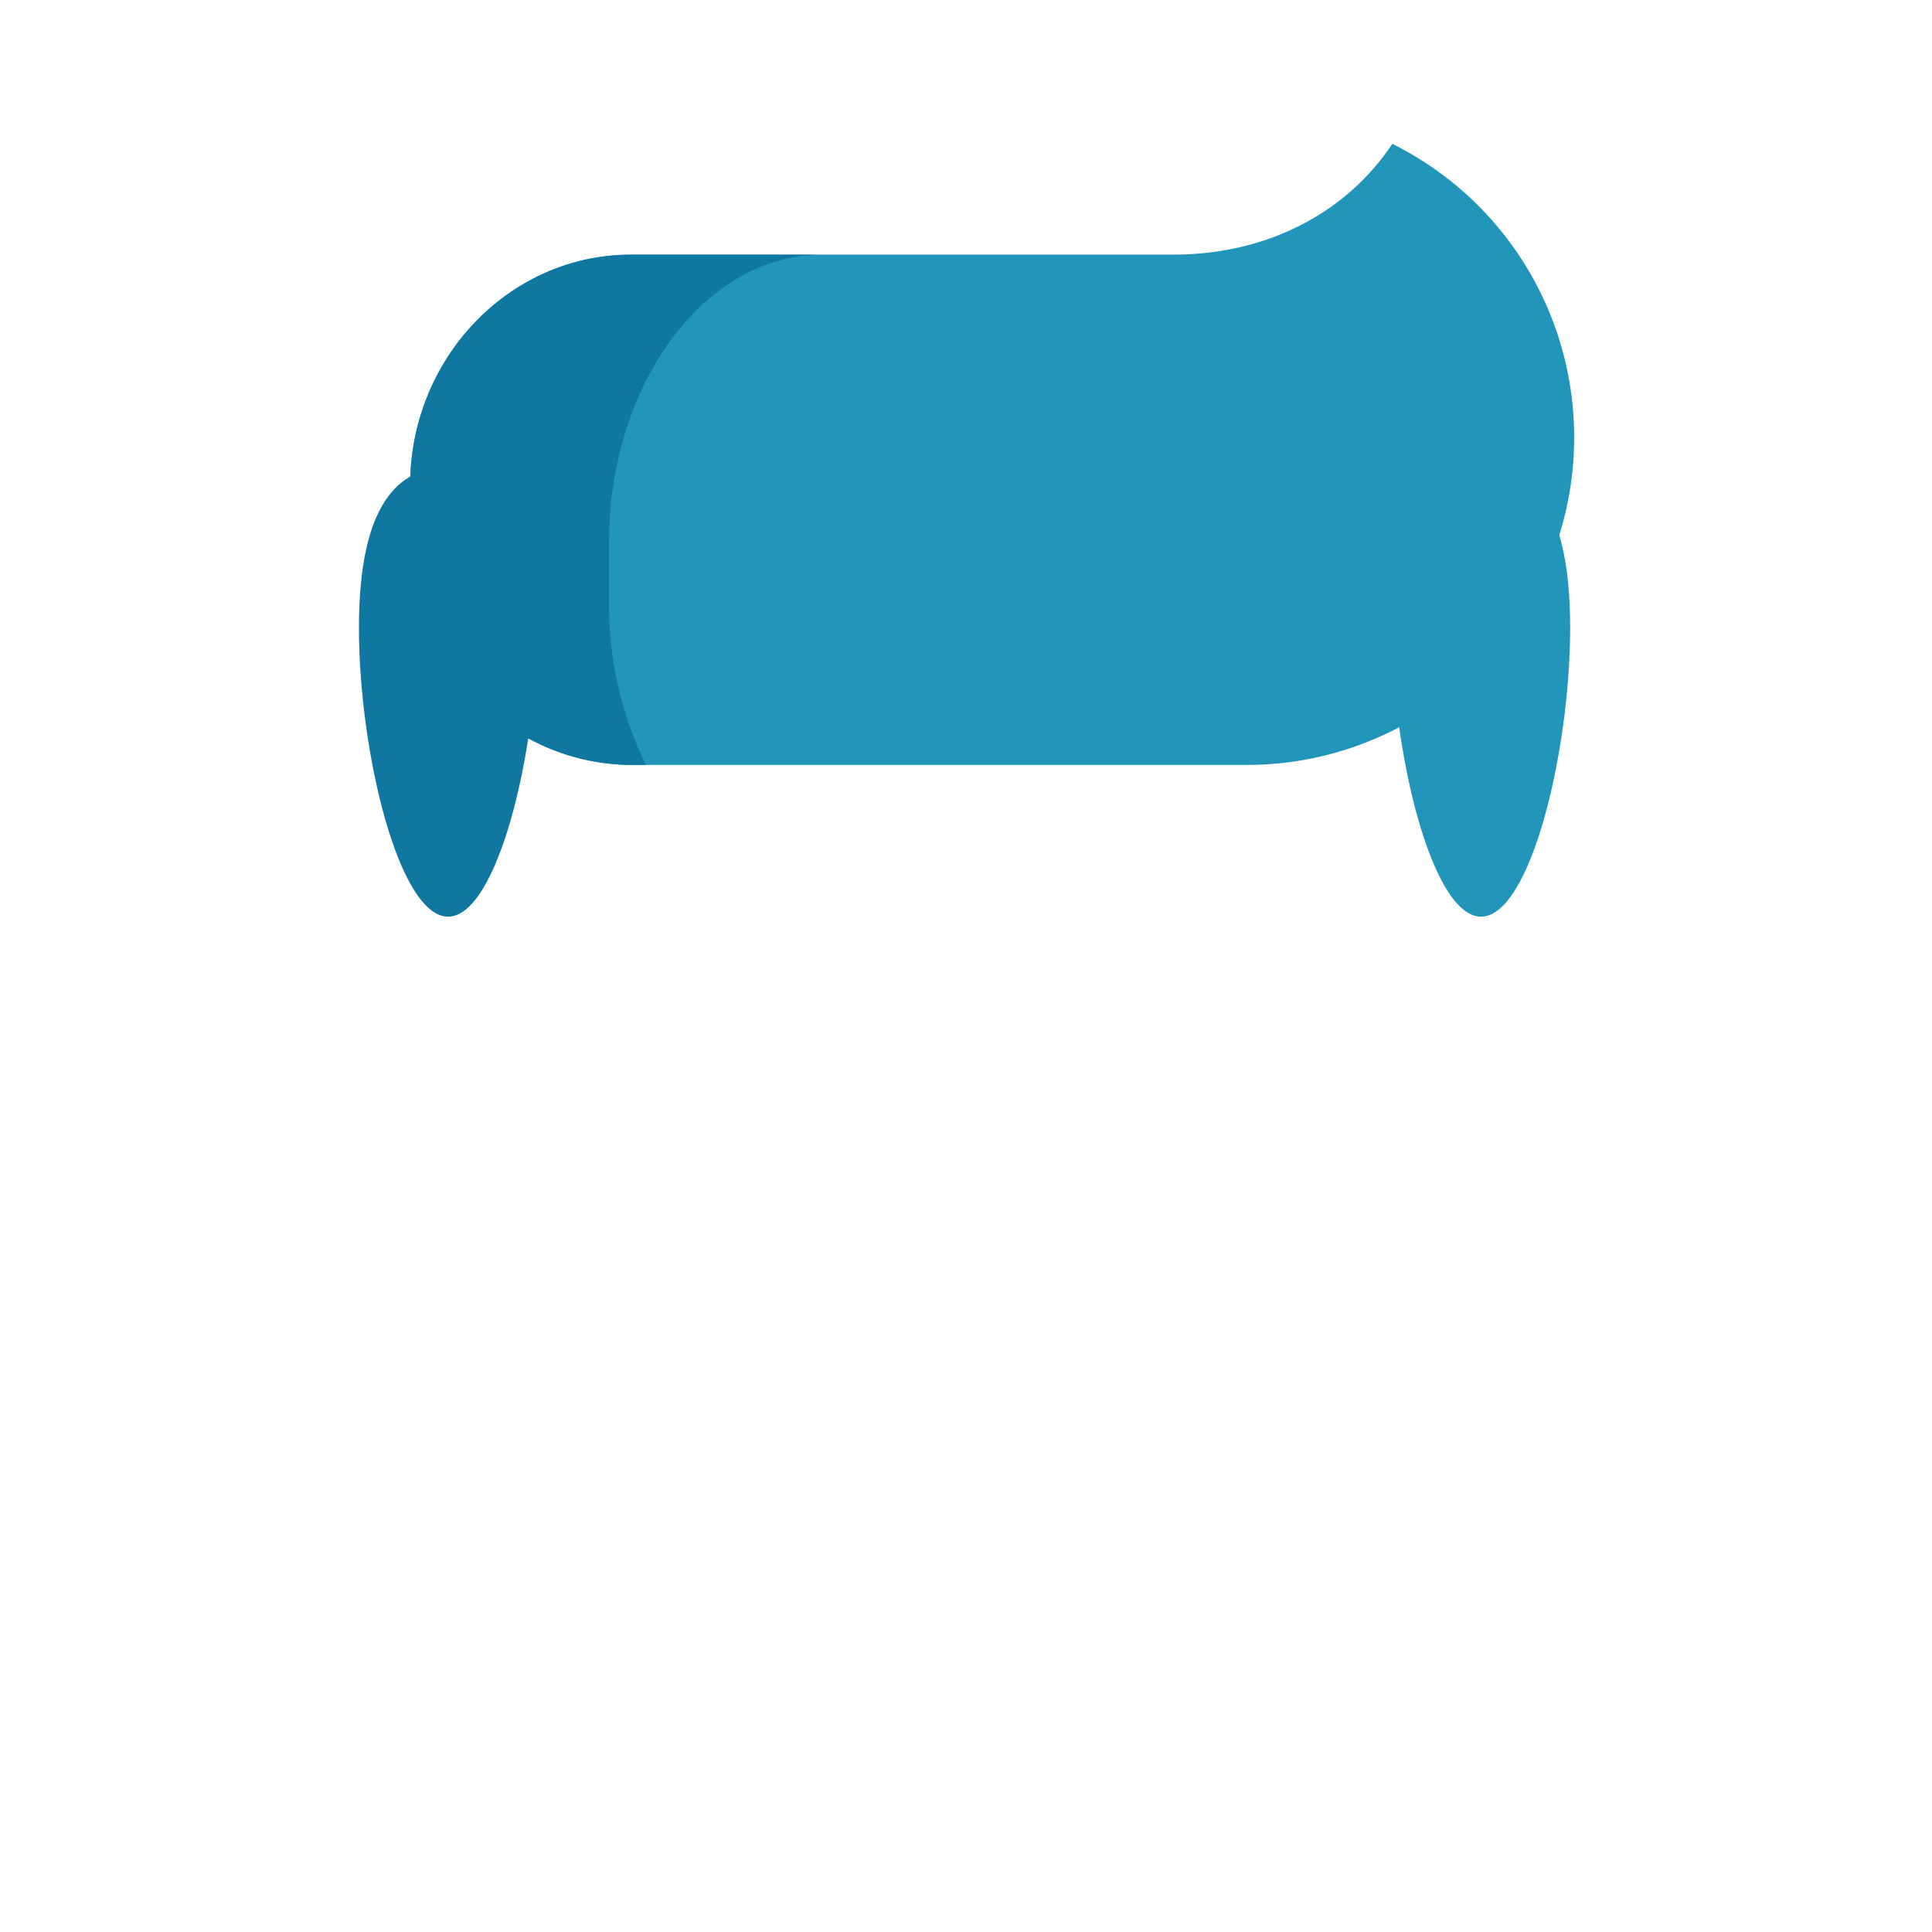 <svg xmlns="http://www.w3.org/2000/svg" width="200" height="200" viewBox="0 0 200 200"><title>Asset 169</title><path d="M162.542,64.986c0,12.847-4.13,29.908-9.225,29.908s-9.225-17.061-9.225-29.908,4.13-16.616,9.225-16.616S162.542,52.139,162.542,64.986Z" fill="#2296ba"/><path d="M162.957,45.278a33.892,33.892,0,0,1-33.908,33.908H65.314c-.733,0-1.491-.049-2.225-.122a22.448,22.448,0,0,1-15.622-8.899A24.19,24.19,0,0,1,42.456,55.326V50.216c0-13.128,10.268-23.86,22.858-23.86h56.156c9.779,0,17.944-4.376,22.663-11.466A33.923,33.923,0,0,1,162.957,45.278Z" fill="#2296ba"/><path d="M55.607,64.986c0,12.847-4.13,29.908-9.225,29.908s-9.225-17.061-9.225-29.908,4.13-16.616,9.225-16.616S55.607,52.139,55.607,64.986Z" fill="#1077a0"/><path d="M63.049,56.125v6.378a37.383,37.383,0,0,0,3.822,16.683H65.316a20.403,20.403,0,0,1-2.214-.132,22.434,22.434,0,0,1-15.629-8.882A24.377,24.377,0,0,1,42.465,55.334v-5.113c0-13.125,10.279-23.852,22.85-23.852H85.056C72.959,26.369,63.049,39.758,63.049,56.125Z" fill="#1077a0"/><rect width="200" height="200" fill="none"/></svg>